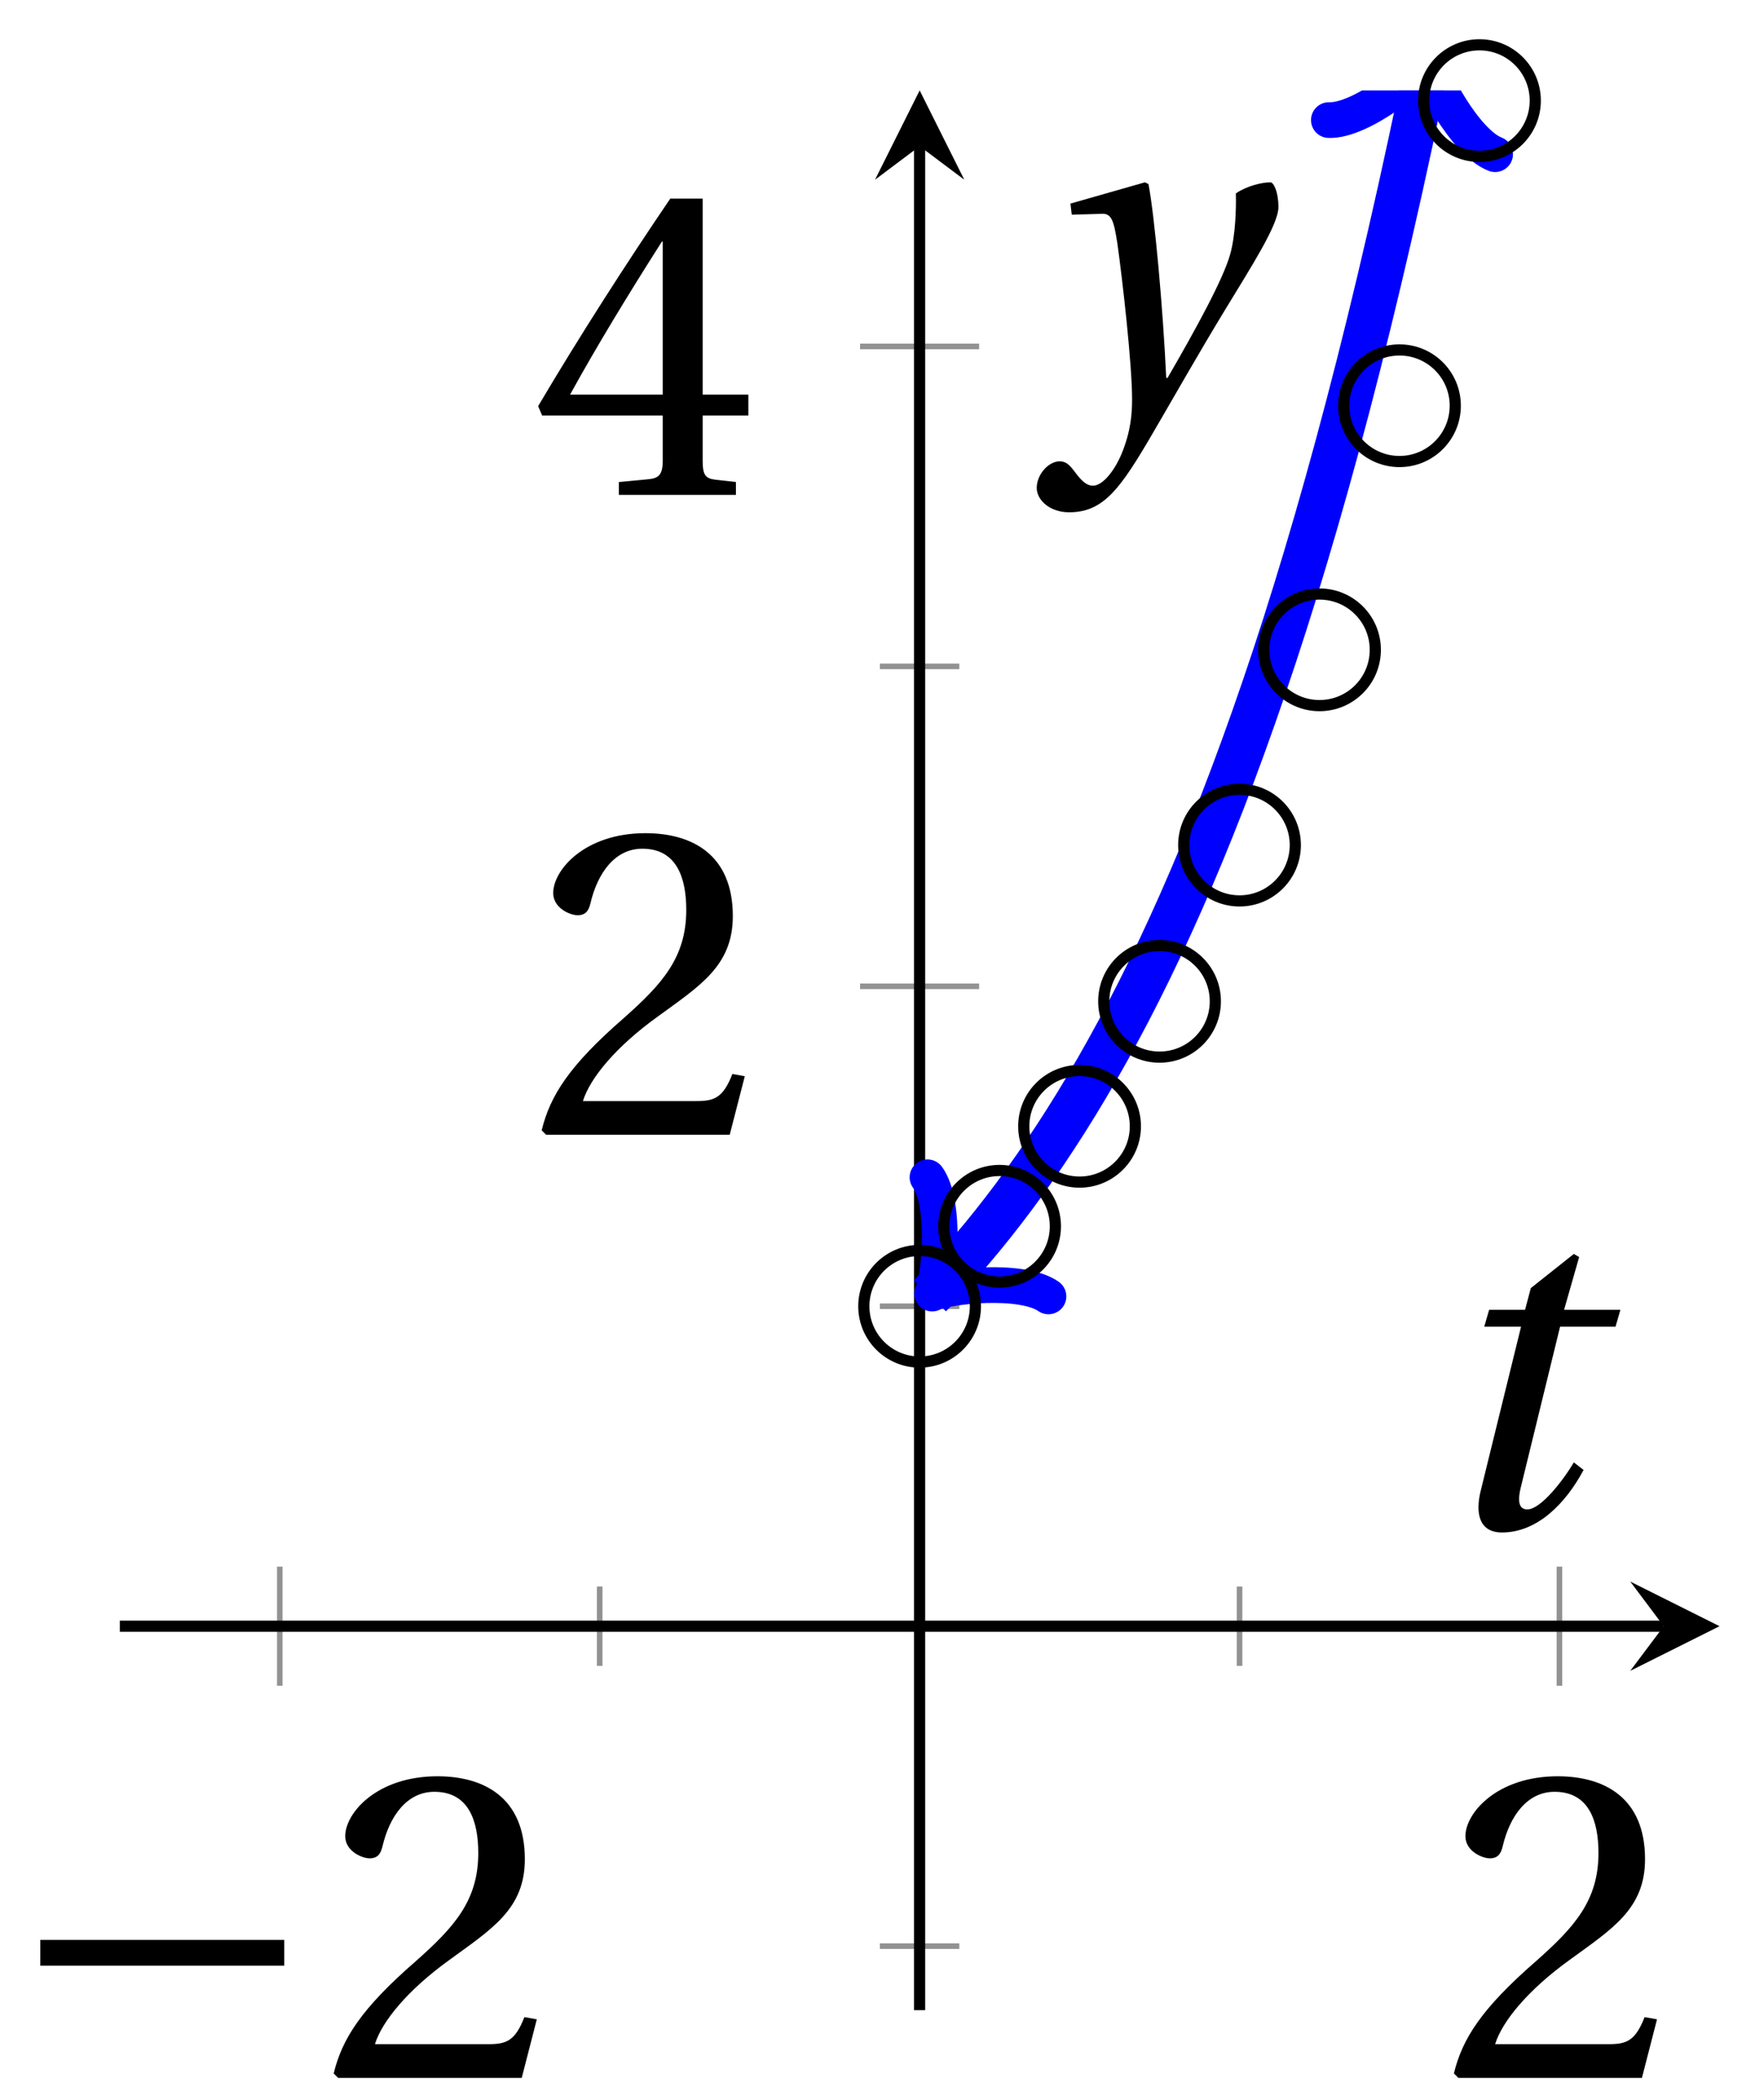 <svg xmlns="http://www.w3.org/2000/svg" xmlns:xlink="http://www.w3.org/1999/xlink" version="1.1" width="63" height="75" viewBox="0 0 63 75">
<defs>
<path id="font_1_1" d="M.635 .253V.311H.085V.253H.635Z"/>
<path id="font_2_1" d="M.485 .132 .457 .137C.436 .083 .416 .076 .376 .076H.12C.136 .128 .195 .199 .288 .266 .384 .336 .458 .381 .458 .493 .458 .632 .366 .68 .261 .68 .124 .68 .053 .597 .053 .545 .053 .511 .091 .495 .108 .495 .126 .495 .133 .505 .137 .522 .153 .59 .192 .645 .254 .645 .331 .645 .353 .58 .353 .507 .353 .4 .299 .34 .212 .263 .089 .156 .046 .088 .027 .01L.037 0H.451L.485 .132Z"/>
<path id="font_2_2" d="M.3 .179V.077C.3 .043 .289 .037 .265 .035L.201 .029V0H.465V.029L.42 .034C.397 .037 .39 .043 .39 .077V.179H.493V.226H.39V.668H.317C.223 .53 .111 .356 .019 .2L.028 .179H.3M.091 .226C.151 .335 .221 .45 .298 .571H.3V.226H.091Z"/>
<clipPath id="clip_3">
<path transform="matrix(1,0,0,-1,4.279,71.786)" d="M0 0H57.128V68.555H0Z"/>
</clipPath>
<path id="font_4_1" d="M.428 .452 .439 .49H.312L.346 .609 .334 .616 .237 .539 .224 .49H.143L.132 .452H.215L.125 .086C.11 .029 .122-.012 .172-.012 .252-.012 .316 .054 .356 .129L.334 .146C.311 .107 .26 .04 .229 .04 .208 .04 .208 .063 .214 .088L.303 .452H.428Z"/>
<path id="font_4_2" d="M.071 .454 .074 .429 .142 .431C.164 .432 .169 .415 .177 .363 .188 .285 .21 .093 .21 .013 .21-.017 .208-.058 .186-.111 .168-.153 .142-.182 .122-.182 .107-.182 .096-.171 .081-.151 .069-.135 .061-.127 .046-.127 .02-.128-.005-.158-.005-.187-.005-.214 .024-.242 .068-.242 .153-.242 .19-.179 .278-.027 .298 .007 .358 .113 .42 .215 .477 .309 .54 .406 .54 .446 .54 .481 .529 .502 .522 .502 .503 .502 .469 .494 .444 .477 .445 .442 .443 .381 .431 .339 .415 .283 .356 .175 .29 .061H.287C.28 .214 .261 .425 .247 .498L.239 .502 .071 .454Z"/>
</defs>
<path transform="matrix(1,0,0,-1,4.279,71.786)" stroke-width=".199" stroke-linecap="butt" stroke-miterlimit="10" stroke-linejoin="miter" fill="none" stroke="#929292" d="M17.138 12.294V15.128M39.99 12.294V15.128"/>
<path transform="matrix(1,0,0,-1,4.279,71.786)" stroke-width=".199" stroke-linecap="butt" stroke-miterlimit="10" stroke-linejoin="miter" fill="none" stroke="#929292" d="M5.713 11.585V15.837M51.415 11.585V15.837"/>
<path transform="matrix(1,0,0,-1,4.279,71.786)" stroke-width=".199" stroke-linecap="butt" stroke-miterlimit="10" stroke-linejoin="miter" fill="none" stroke="#929292" d="M27.146 2.285H29.982M27.146 25.137H29.982M27.146 47.988H29.982"/>
<path transform="matrix(1,0,0,-1,4.279,71.786)" stroke-width=".199" stroke-linecap="butt" stroke-miterlimit="10" stroke-linejoin="miter" fill="none" stroke="#929292" d="M26.438 36.563H30.69M26.438 59.414H30.69"/>
<path transform="matrix(1,0,0,-1,4.279,71.786)" stroke-width=".399" stroke-linecap="butt" stroke-miterlimit="10" stroke-linejoin="miter" fill="none" stroke="#000000" d="M0 13.711H55.136"/>
<path transform="matrix(1,0,0,-1,59.419,58.075)" d="M1.993 0-1.196 1.594 0 0-1.196-1.594"/>
<path transform="matrix(1,0,0,-1,4.279,71.786)" stroke-width=".399" stroke-linecap="butt" stroke-miterlimit="10" stroke-linejoin="miter" fill="none" stroke="#000000" d="M28.564 0V66.562"/>
<path transform="matrix(0,-1,-1,-0,32.845,5.222)" d="M1.993 0-1.196 1.594 0 0-1.196-1.594"/>
<use data-text="&#x2212;" xlink:href="#font_1_1" transform="matrix(15.839,0,0,-15.839,.093,74.205)"/>
<use data-text="2" xlink:href="#font_2_1" transform="matrix(15.839,0,0,-15.839,11.49,74.205)"/>
<use data-text="2" xlink:href="#font_2_1" transform="matrix(15.839,0,0,-15.839,51.497,74.205)"/>
<use data-text="2" xlink:href="#font_2_1" transform="matrix(15.839,0,0,-15.839,18.918,40.525)"/>
<use data-text="4" xlink:href="#font_2_2" transform="matrix(15.839,0,0,-15.839,18.918,17.673)"/>
<g clip-path="url(#clip_3)">
<path transform="matrix(1,0,0,-1,4.279,71.786)" stroke-width="1.594" stroke-linecap="butt" stroke-miterlimit="10" stroke-linejoin="miter" fill="none" stroke="#0000ff" d="M29.41 25.996 28.937 25.516 29.31 25.908 29.683 26.312 30.056 26.73 30.429 27.163 30.803 27.609 31.176 28.07 31.549 28.547 31.922 29.039 32.295 29.548 32.668 30.074 33.041 30.616 33.414 31.178 33.787 31.757 34.16 32.356 34.533 32.975 34.906 33.614 35.279 34.275 35.652 34.957 36.026 35.663 36.399 36.391 36.772 37.144 37.145 37.922 37.518 38.725 37.891 39.555 38.264 40.413 38.637 41.299 39.01 42.215 39.383 43.161 39.756 44.138 40.129 45.148 40.502 46.192 40.875 47.27 41.249 48.384 41.622 49.534 41.995 50.723 42.368 51.952 42.741 53.221 43.114 54.532 43.487 55.887 43.86 57.287 44.233 58.733 44.606 60.227 44.979 61.771 45.352 63.365 45.725 65.014 46.098 66.716 46.471 68.475 46.602 69.112"/>
<path transform="matrix(-.702,.713,.713,.702,33.691,45.79)" stroke-width="1.275" stroke-linecap="round" stroke-linejoin="round" fill="none" stroke="#0000ff" d="M-2.271 3.029C-2.082 1.893 0 .189 .568 0 0-.189-2.082-1.893-2.271-3.029"/>
<path transform="matrix(.201,-.98,-.98,-.201,50.885,2.672)" stroke-width="1.275" stroke-linecap="round" stroke-linejoin="round" fill="none" stroke="#0000ff" d="M-2.271 3.029C-2.082 1.893 0 .189 .568 0 0-.189-2.082-1.893-2.271-3.029"/>
</g>
<path transform="matrix(1,0,0,-1,4.279,71.786)" stroke-width=".399" stroke-linecap="butt" stroke-miterlimit="10" stroke-linejoin="miter" fill="none" stroke="#000000" d="M30.557 25.137C30.557 26.237 29.665 27.129 28.564 27.129 27.464 27.129 26.572 26.237 26.572 25.137 26.572 24.036 27.464 23.144 28.564 23.144 29.665 23.144 30.557 24.036 30.557 25.137ZM28.564 25.137"/>
<path transform="matrix(1,0,0,-1,4.279,71.786)" stroke-width=".399" stroke-linecap="butt" stroke-miterlimit="10" stroke-linejoin="miter" fill="none" stroke="#000000" d="M33.413 27.993C33.413 29.094 32.521 29.986 31.421 29.986 30.32 29.986 29.428 29.094 29.428 27.993 29.428 26.893 30.32 26.001 31.421 26.001 32.521 26.001 33.413 26.893 33.413 27.993ZM31.421 27.993"/>
<path transform="matrix(1,0,0,-1,4.279,71.786)" stroke-width=".399" stroke-linecap="butt" stroke-miterlimit="10" stroke-linejoin="miter" fill="none" stroke="#000000" d="M36.27 31.564C36.27 32.664 35.377 33.556 34.277 33.556 33.176 33.556 32.284 32.664 32.284 31.564 32.284 30.463 33.176 29.571 34.277 29.571 35.377 29.571 36.27 30.463 36.27 31.564ZM34.277 31.564"/>
<path transform="matrix(1,0,0,-1,4.279,71.786)" stroke-width=".399" stroke-linecap="butt" stroke-miterlimit="10" stroke-linejoin="miter" fill="none" stroke="#000000" d="M39.126 36.027C39.126 37.127 38.234 38.02 37.133 38.02 36.033 38.02 35.141 37.127 35.141 36.027 35.141 34.927 36.033 34.034 37.133 34.034 38.234 34.034 39.126 34.927 39.126 36.027ZM37.133 36.027"/>
<path transform="matrix(1,0,0,-1,4.279,71.786)" stroke-width=".399" stroke-linecap="butt" stroke-miterlimit="10" stroke-linejoin="miter" fill="none" stroke="#000000" d="M41.982 41.606C41.982 42.706 41.09 43.599 39.99 43.599 38.889 43.599 37.997 42.706 37.997 41.606 37.997 40.506 38.889 39.613 39.99 39.613 41.09 39.613 41.982 40.506 41.982 41.606ZM39.99 41.606"/>
<path transform="matrix(1,0,0,-1,4.279,71.786)" stroke-width=".399" stroke-linecap="butt" stroke-miterlimit="10" stroke-linejoin="miter" fill="none" stroke="#000000" d="M44.839 48.58C44.839 49.68 43.947 50.572 42.846 50.572 41.746 50.572 40.854 49.68 40.854 48.58 40.854 47.479 41.746 46.587 42.846 46.587 43.947 46.587 44.839 47.479 44.839 48.58ZM42.846 48.58"/>
<path transform="matrix(1,0,0,-1,4.279,71.786)" stroke-width=".399" stroke-linecap="butt" stroke-miterlimit="10" stroke-linejoin="miter" fill="none" stroke="#000000" d="M47.695 57.297C47.695 58.397 46.803 59.289 45.703 59.289 44.602 59.289 43.71 58.397 43.71 57.297 43.71 56.196 44.602 55.304 45.703 55.304 46.803 55.304 47.695 56.196 47.695 57.297ZM45.703 57.297"/>
<path transform="matrix(1,0,0,-1,4.279,71.786)" stroke-width=".399" stroke-linecap="butt" stroke-miterlimit="10" stroke-linejoin="miter" fill="none" stroke="#000000" d="M50.552 68.193C50.552 69.294 49.659 70.186 48.559 70.186 47.459 70.186 46.566 69.294 46.566 68.193 46.566 67.093 47.459 66.201 48.559 66.201 49.659 66.201 50.552 67.093 50.552 68.193ZM48.559 68.193"/>
<path transform="matrix(1,0,0,-1,4.279,71.786)" stroke-width=".399" stroke-linecap="butt" stroke-miterlimit="10" stroke-linejoin="miter" fill="none" stroke="#000000" d=""/>
<use data-text="t" xlink:href="#font_4_1" transform="matrix(15.839,0,0,-15.839,50.918,54.538)"/>
<use data-text="y" xlink:href="#font_4_2" transform="matrix(15.839,0,0,-15.839,37.105,14.462)"/>
</svg>
